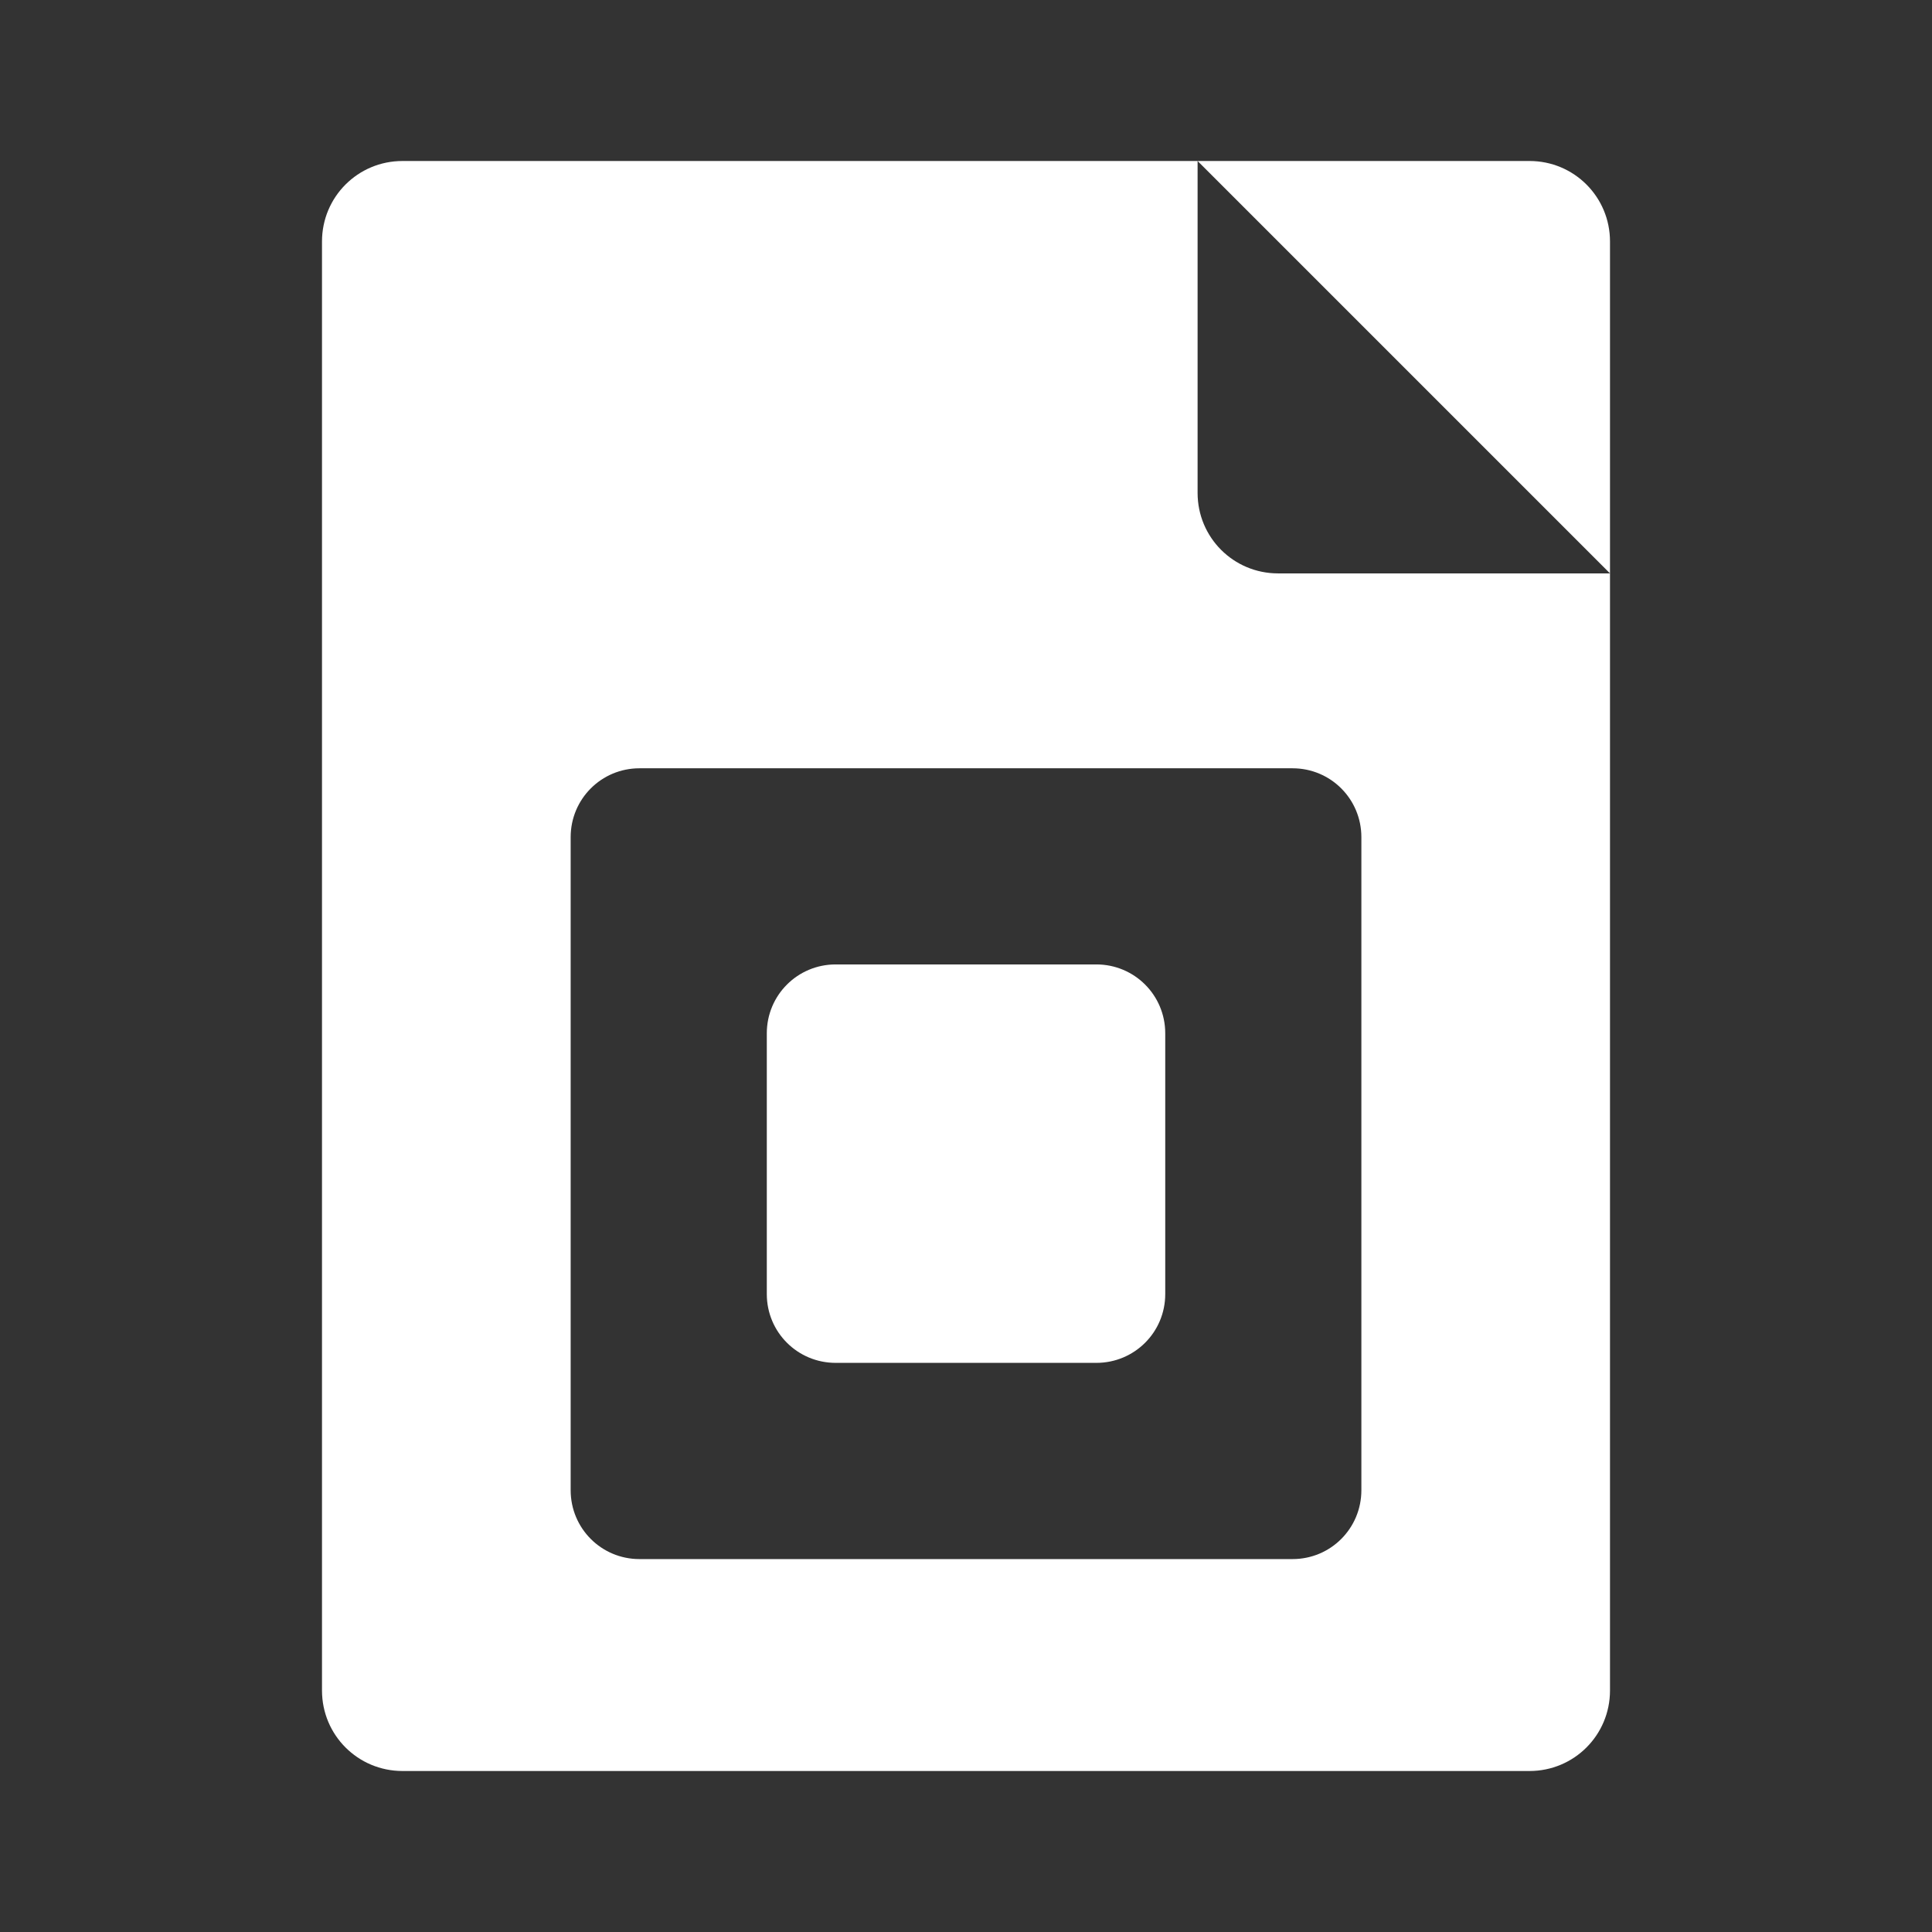 <?xml version="1.0" encoding="UTF-8"?>
<svg version="1.1" viewBox="0 0 48 48" xmlns="http://www.w3.org/2000/svg">
    <rect x="0" y="0" width="48" height="48" fill="#333333" stroke="none"/>
    <path d="m10 4c-1.108 0 -2 0.892-2 2v36c0 1.108 0.892 2 2 2h28c1.108 0 2-0.892 2-2v-27.754h-8.246c-1.108 0-2-0.892-2-2v-8.246zm5.887 15.088h16.227c0.947 0 1.709 0.764 1.709 1.711v16.225c0 0.947-0.762 1.711-1.709 1.711h-16.227c-0.947 0-1.709-0.764-1.709-1.711v-16.225c0-0.947 0.762-1.711 1.709-1.711z" fill="#fff"/>
    <path d="m29.754 4 10.246 10.246v-8.246c0-1.108-0.892-2-2-2z" fill="#fff"/>
    <path d="m20.762 23.961c-0.947 0 -1.711 0.764-1.711 1.711v6.479c0 0.947 0.764 1.709 1.711 1.709h6.477c0.947 0 1.711-0.762 1.711-1.709v-6.479c0-0.947-0.764-1.711-1.711-1.711z" fill="#fff"/>
</svg>
